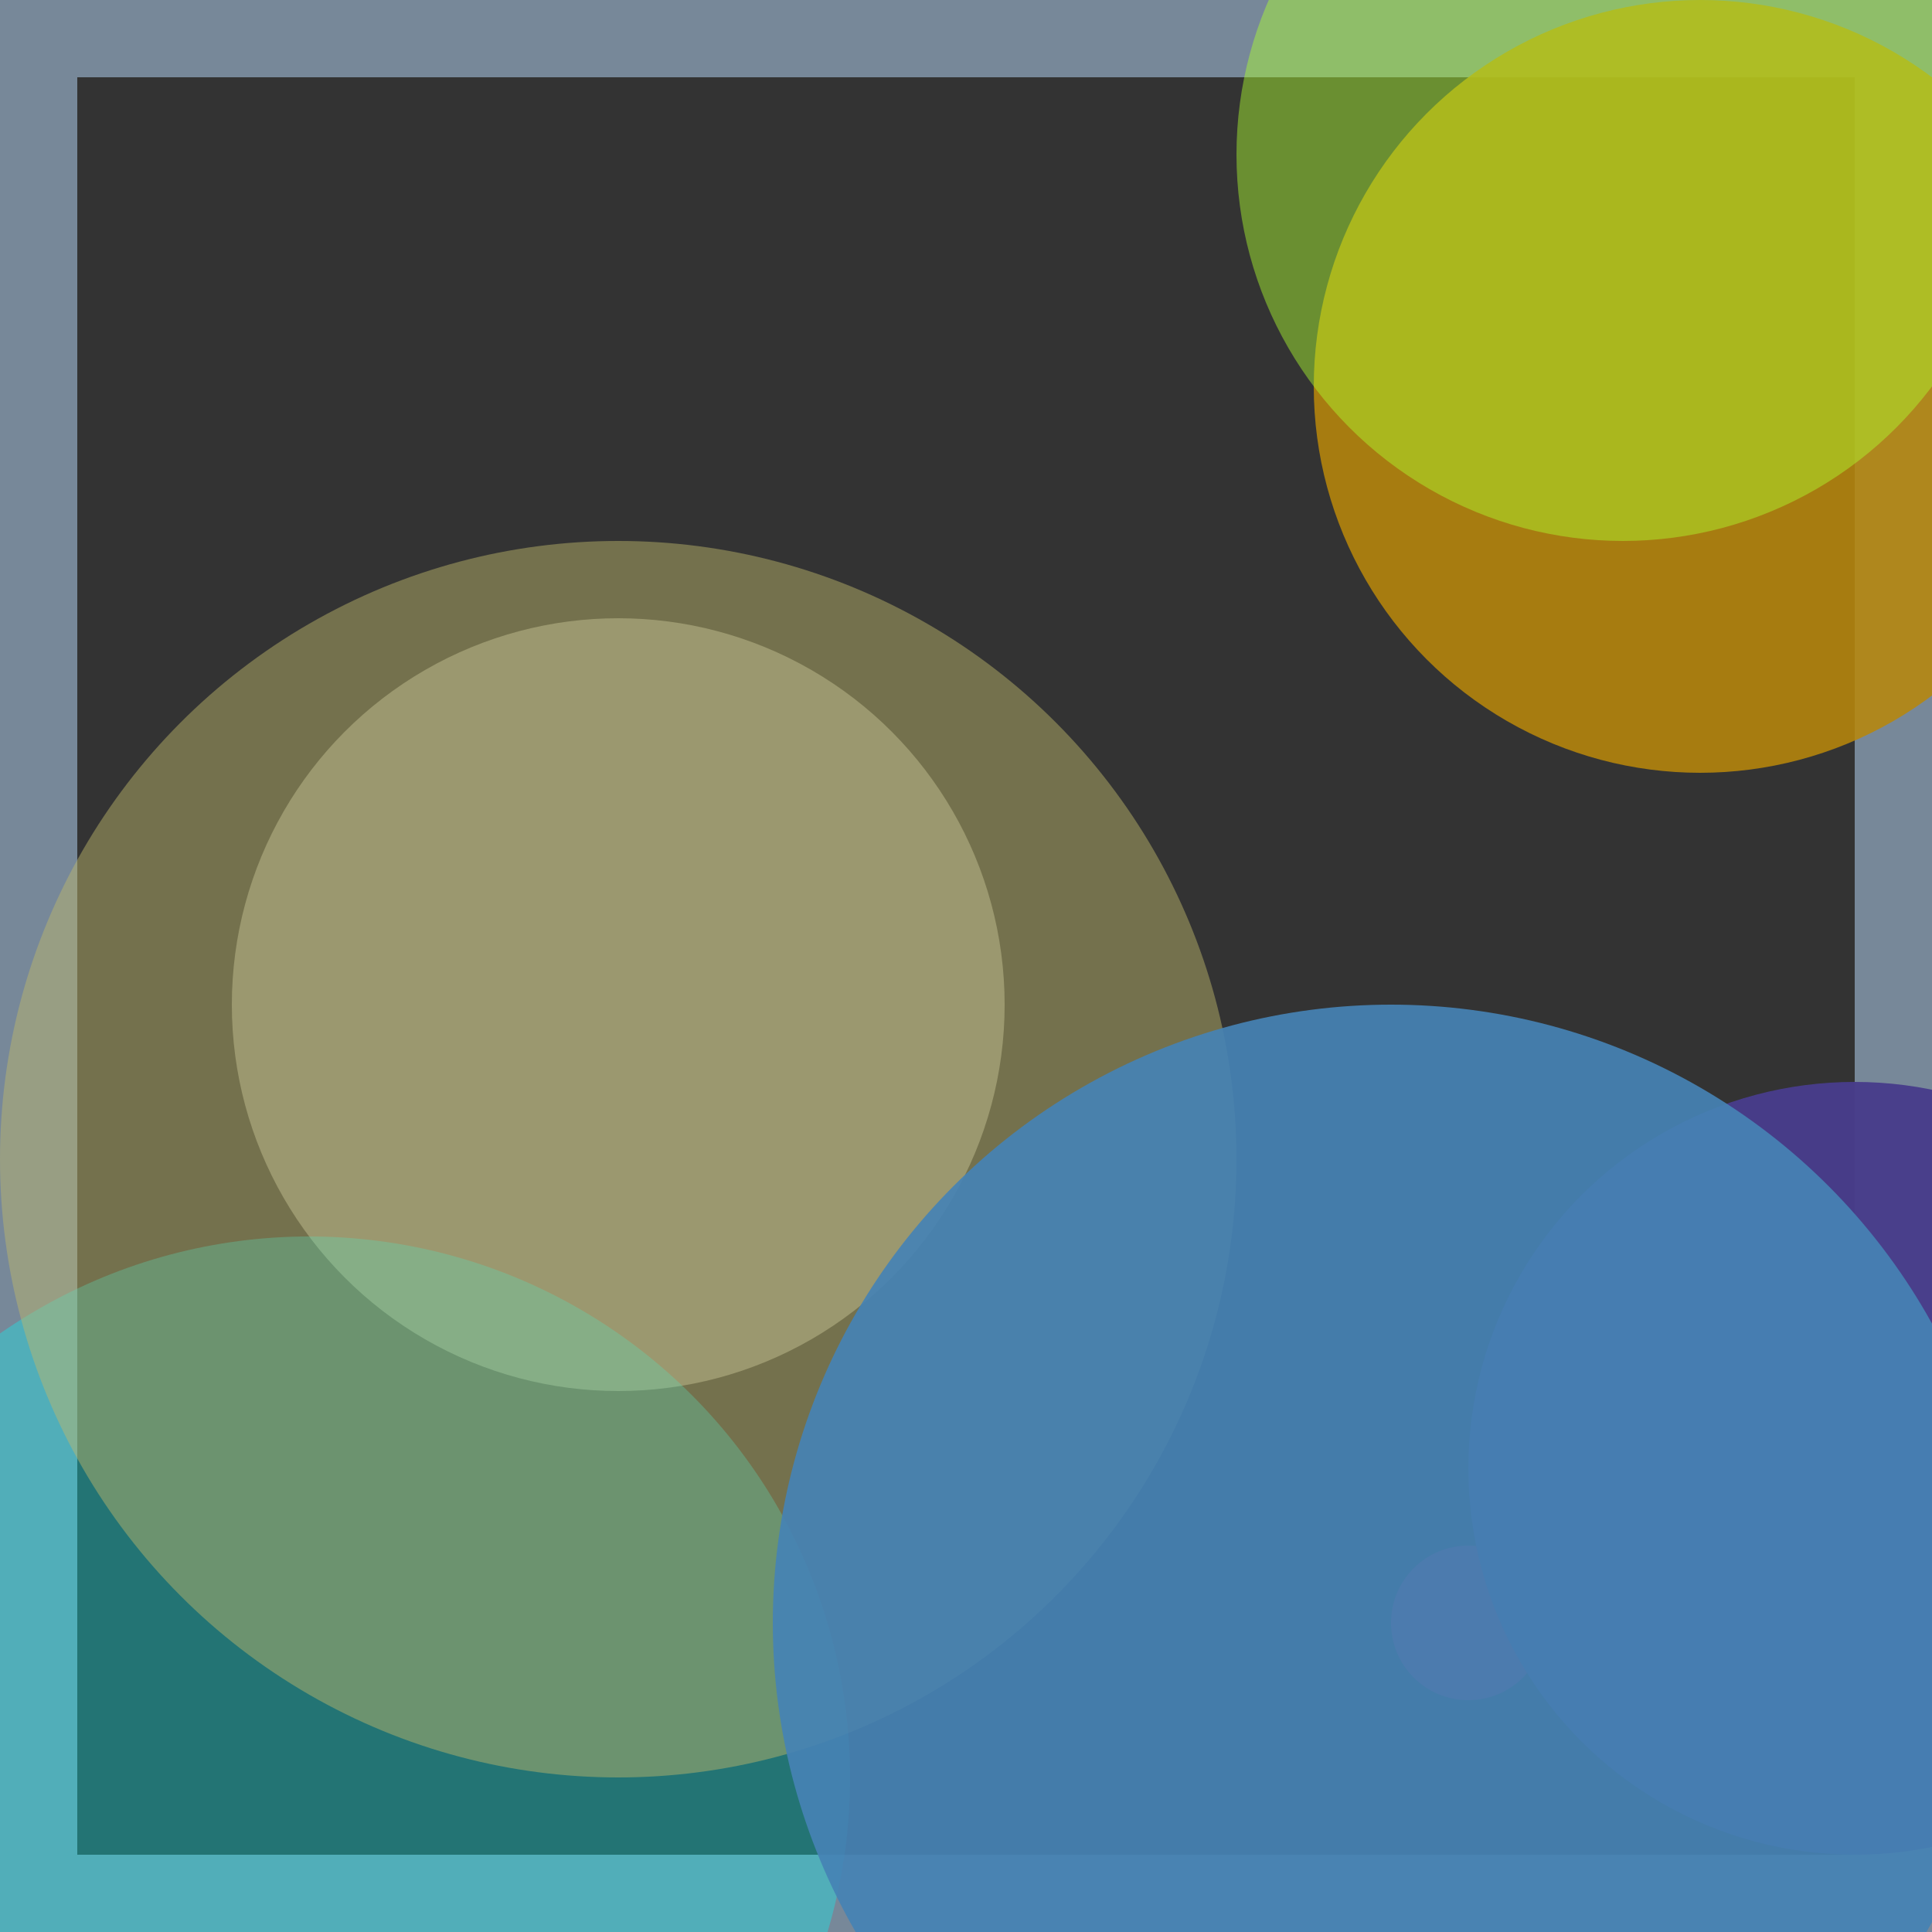<svg viewBox="0 0 25 25" width="25" height="25" xmlns="http://www.w3.org/2000/svg"><rect x="0" y="0" width="25" height="25" fill="#333333" stroke="none"/><rect width="25" height="25" fill="none" stroke="lightslategray" stroke-width="2"/>
<circle cx="19" cy="21" r="1" fill="deeppink" fill-opacity="0.52"/>
<circle cx="8" cy="13" r="5" fill="beige" fill-opacity="0.38"/>
<circle cx="24" cy="19" r="5" fill="darkslateblue" fill-opacity="0.97"/>
<circle cx="22" cy="5" r="5" fill="darkgoldenrod" fill-opacity="0.87"/>
<circle cx="4" cy="23" r="7" fill="aqua" fill-opacity="0.32"/>
<circle cx="8" cy="15" r="8" fill="darkkhaki" fill-opacity="0.47"/>
<circle cx="18" cy="21" r="8" fill="steelblue" fill-opacity="0.92"/>
<circle cx="21" cy="2" r="5" fill="greenyellow" fill-opacity="0.45"/></svg>
